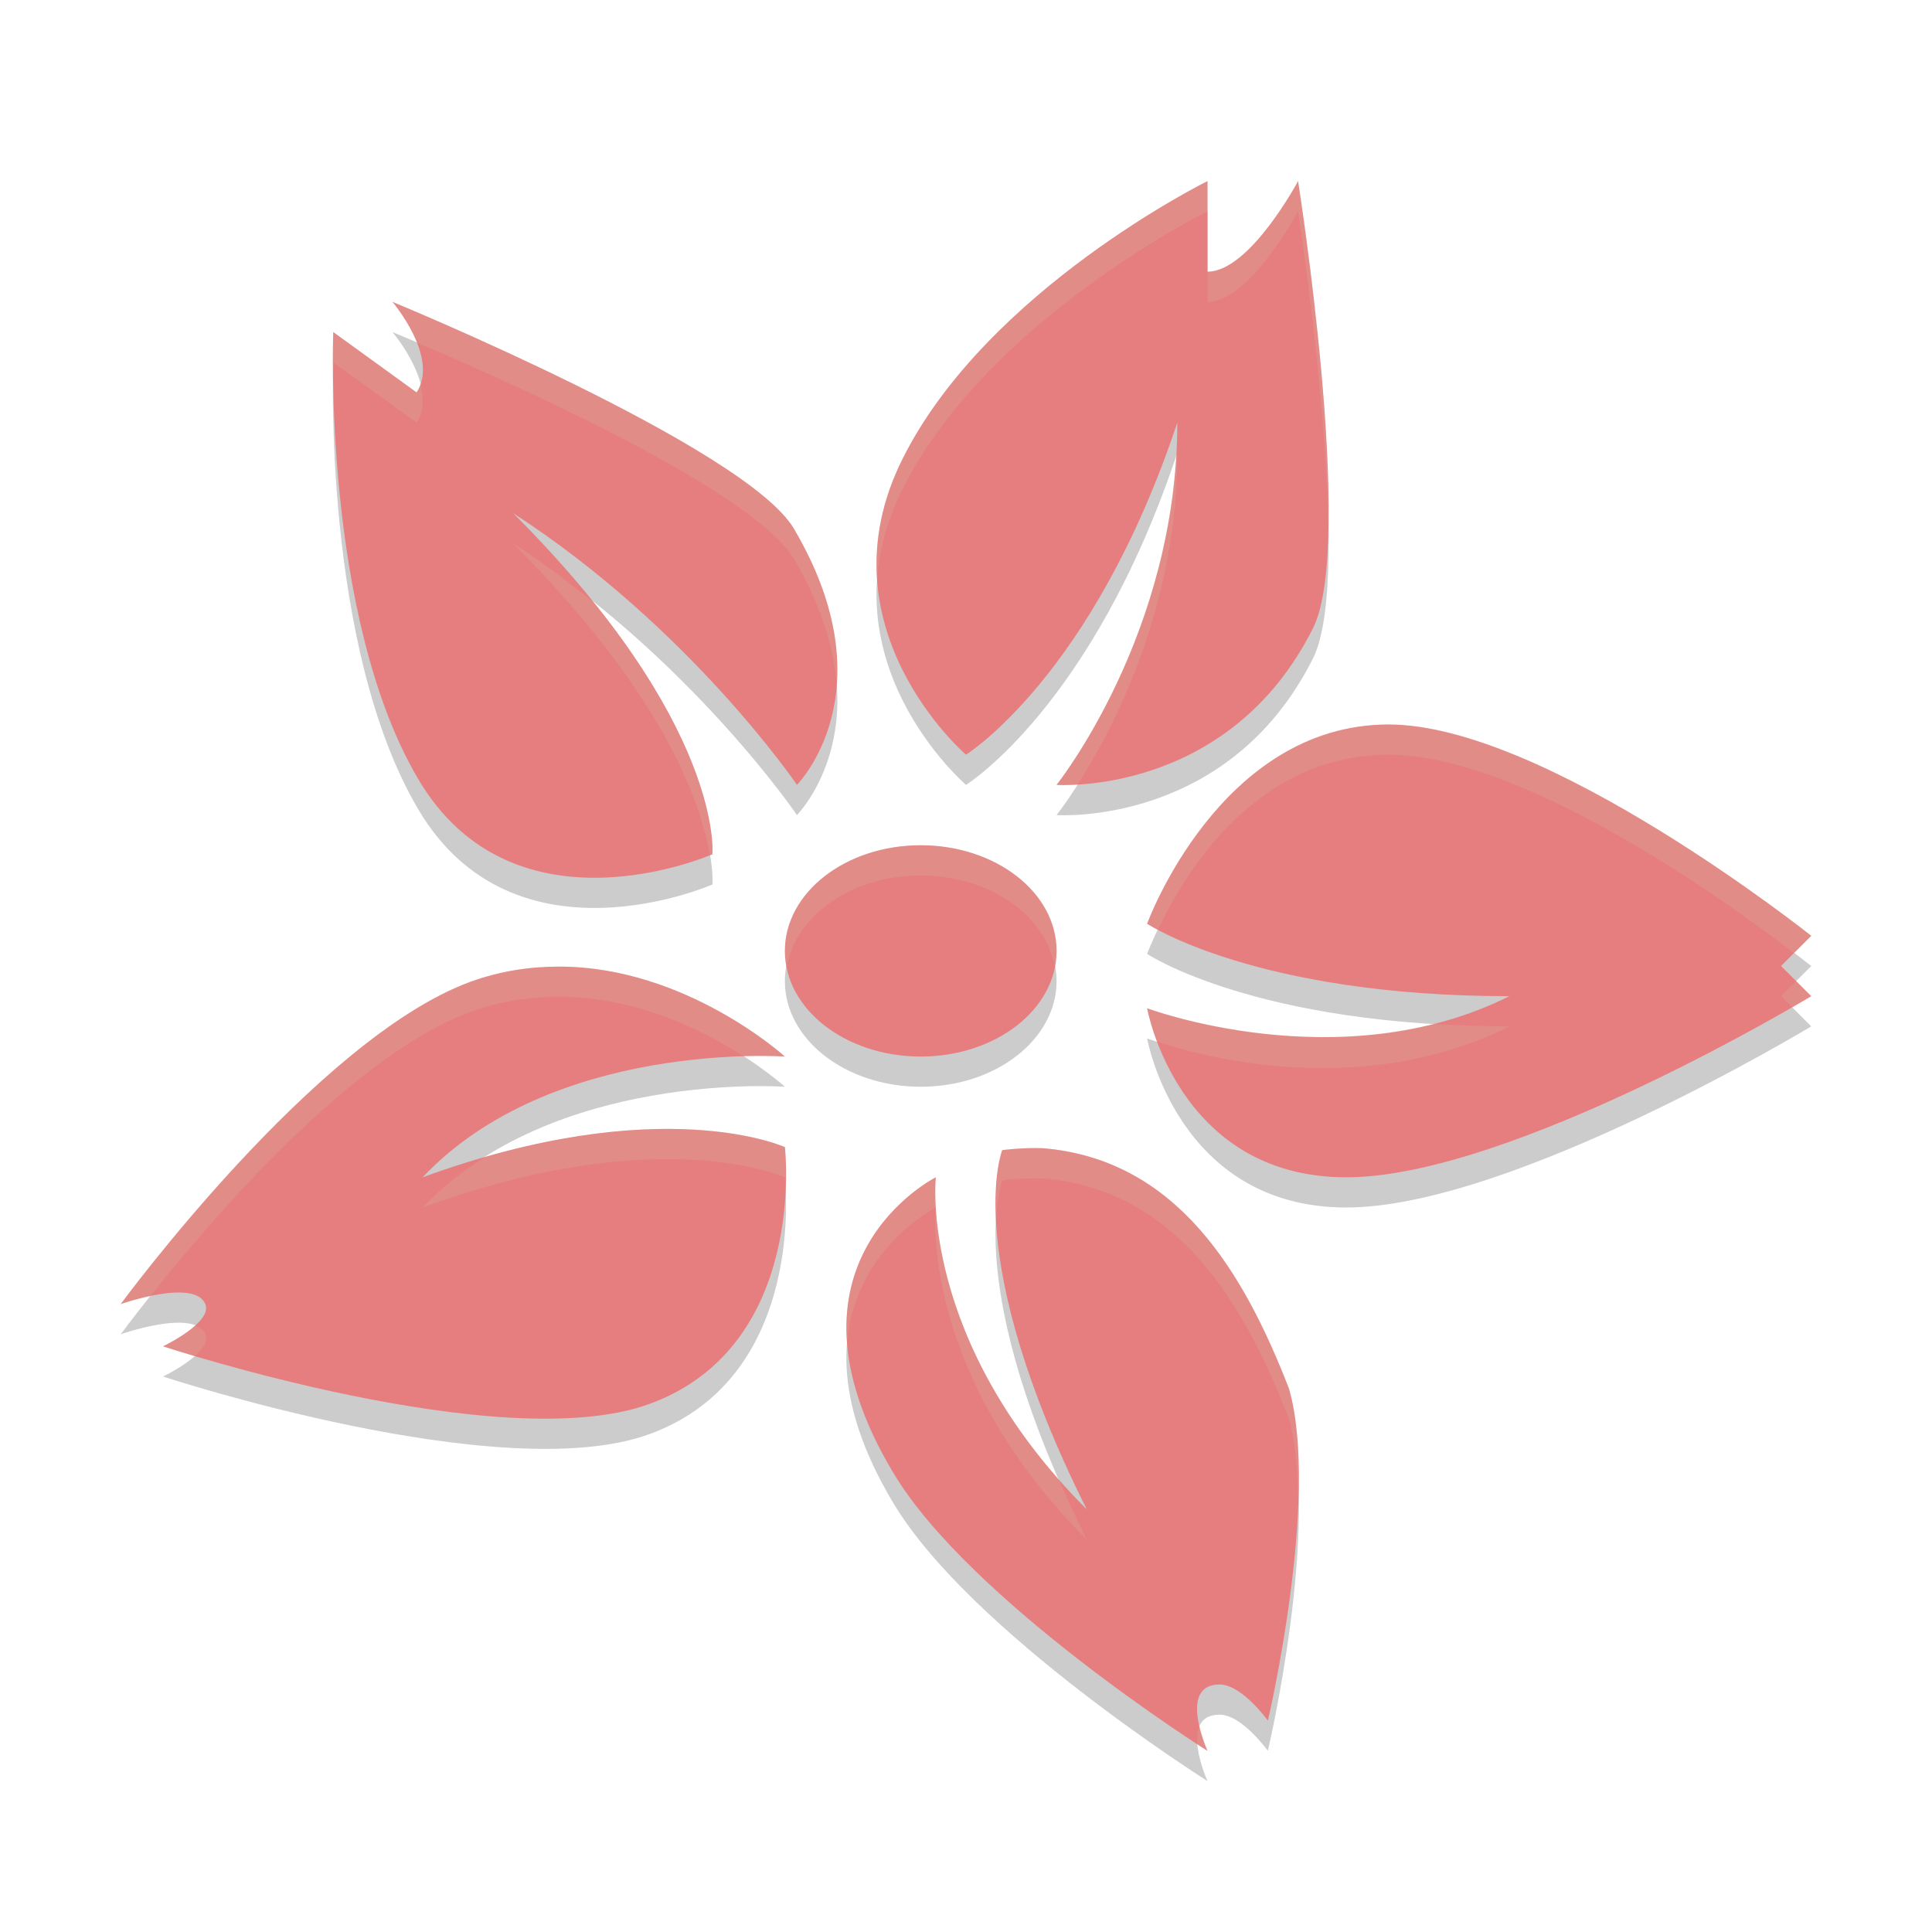 <svg xmlns="http://www.w3.org/2000/svg" width="64" height="64" version="1.1">
 <path style="opacity:0.2" d="M 40,7 C 40,7 32.699,10.599 29.899,16.199 27.099,21.799 32,26 32,26 c 0,0 4.2,-2.6 7,-11 0,7 -4,12 -4,12 0,0 5.699,0.401 8.499,-5.199 C 44.899,19.001 43,7 43,7 c 0,0 -1.6,3 -3,3 z m -27,4 c 0,0 1.562,1.825 0.801,3 L 11.039,12 c 0,0 -0.366,9.411 2.813,14.805 C 17.03,32.199 23.6,29.299 23.6,29.299 23.6,29.299 24,25 17,18 c 5.876,3.805 9.4,9 9.4,9 0,0 3.079,-3.09 -0.1,-8.484 C 24.711,15.819 13,11 13,11 Z m 33,14 c -5.6,0 -8,6.6 -8,6.6 C 38,31.6 41.6,34 50,34 44.4,36.8 38,34.4 38,34.4 38,34.4 39,40 44.6,40 50.062,40 60,34 60,34 l -1,-1 1,-1 c 0,0 -8.783,-7 -14,-7 z M 30.5,29 C 28.015,29 26,30.567 26,32.5 26,34.433 28.015,36 30.5,36 32.985,36 35,34.433 35,32.5 35,30.567 32.985,29 30.5,29 Z m -11.959,4.02 c -0.968,-0.002 -1.967,0.142 -2.953,0.502 C 10.457,35.395 4,44.199 4,44.199 c 0,0 2.444,-0.862 2.801,0 0.253,0.61 -1.4,1.4 -1.4,1.4 0,0 11.214,3.698 16.115,1.908 C 26.776,45.587 26,39 26,39 c 0,0 -4.11,-1.882 -12,1 4.3,-4.551 12,-4 12,-4 0,0 -3.263,-2.971 -7.459,-2.98 z m 15.996,6.015 C 33.837,39.013 33.2,39.099 33.2,39.099 33.2,39.099 31.8,42.6 36,51 30.4,45.4 31,40 31,40 31,40 25.399,42.801 29.599,49.801 32.151,54.055 40,59 40,59 40,59 39,56.801 40.4,56.801 41.144,56.801 42,58 42,58 42,58 43.733,50.618 42.699,47 41.209,43.164 39,39.4 34.537,39.035 Z"/>
 <path style="fill:#e67e80" d="M 40,6 C 40,6 32.699,9.599 29.899,15.199 27.099,20.799 32,25 32,25 c 0,0 4.2,-2.6 7,-11 0,7 -4,12 -4,12 0,0 5.699,0.401 8.499,-5.199 C 44.899,18.001 43,6 43,6 43,6 41.4,9 40,9 Z m -27,4 c 0,0 1.562,1.825 0.801,3 L 11.039,11 c 0,0 -0.366,9.411 2.813,14.805 C 17.03,31.199 23.6,28.299 23.6,28.299 23.6,28.299 24,24 17,17 c 5.876,3.805 9.4,9 9.4,9 0,0 3.079,-3.09 -0.1,-8.484 C 24.711,14.819 13,10 13,10 Z m 33,14 c -5.6,0 -8,6.6 -8,6.6 C 38,30.6 41.6,33 50,33 44.4,35.8 38,33.4 38,33.4 38,33.4 39,39 44.6,39 50.062,39 60,33 60,33 l -1,-1 1,-1 c 0,0 -8.783,-7 -14,-7 z M 30.5,28 C 28.015,28 26,29.567 26,31.5 26,33.433 28.015,35 30.5,35 32.985,35 35,33.433 35,31.5 35,29.567 32.985,28 30.5,28 Z m -11.959,4.02 c -0.968,-0.002 -1.967,0.142 -2.953,0.502 C 10.457,34.395 4,43.199 4,43.199 c 0,0 2.444,-0.862 2.801,0 0.253,0.61 -1.4,1.4 -1.4,1.4 0,0 11.214,3.698 16.115,1.908 C 26.776,44.587 26,38 26,38 c 0,0 -4.11,-1.882 -12,1 4.3,-4.551 12,-4 12,-4 0,0 -3.263,-2.971 -7.459,-2.98 z m 15.996,6.015 C 33.837,38.013 33.2,38.099 33.2,38.099 33.2,38.099 31.8,41.6 36,50 30.4,44.4 31,39 31,39 31,39 25.399,41.801 29.599,48.801 32.151,53.055 40,58 40,58 40,58 39,55.801 40.4,55.801 41.144,55.801 42,57 42,57 42,57 43.733,49.618 42.699,46 41.209,42.164 39,38.4 34.537,38.035 Z"/>
 <path style="opacity:0.2;fill:#d3c6aa" d="M 40 6 C 40 6 32.698 9.599 29.898 15.199 C 29.184 16.629 28.975 17.966 29.055 19.166 C 29.123 18.238 29.377 17.243 29.898 16.199 C 32.698 10.599 40 7 40 7 L 40 6 z M 43 6 C 43 6 41.4 9 40 9 L 40 10 C 41.4 10 43 7 43 7 C 43 7 43.965 13.167 43.998 17.693 C 44.127 13.144 43 6 43 6 z M 13 10 C 13 10 13.508 10.608 13.803 11.344 C 15.834 12.201 24.883 16.11 26.301 18.516 C 27.248 20.123 27.632 21.52 27.715 22.697 C 27.819 21.345 27.532 19.606 26.301 17.516 C 24.711 14.819 13 10 13 10 z M 11.039 11 C 11.039 11 11.016 11.65 11.035 12.682 C 11.039 12.473 11.039 12 11.039 12 L 13.801 14 C 14.047 13.619 14.037 13.172 13.928 12.738 C 13.896 12.828 13.855 12.916 13.801 13 L 11.039 11 z M 39 15 C 38.988 15.037 38.973 15.07 38.961 15.107 C 38.576 21.52 35 26 35 26 C 35 26 35.287 26.007 35.699 25.984 C 36.844 24.193 39 20.147 39 15 z M 17 18 C 22.078 23.078 23.247 26.707 23.514 28.332 C 23.531 28.325 23.6 28.299 23.6 28.299 C 23.6 28.299 23.873 25.177 19.643 19.934 C 18.819 19.272 17.952 18.617 17 18 z M 46 24 C 40.4 24 38 30.6 38 30.6 C 38 30.6 38.236 30.724 38.361 30.795 C 39.14 29.127 41.492 25 46 25 C 50.705 25 57.982 30.453 59.43 31.57 L 60 31 C 60 31 51.217 24 46 24 z M 30.5 28 C 28.015 28 26 29.567 26 31.5 C 26 31.671 26.034 31.835 26.064 32 C 26.379 30.306 28.235 29 30.5 29 C 32.765 29 34.621 30.306 34.936 32 C 34.966 31.835 35 31.671 35 31.5 C 35 29.567 32.985 28 30.5 28 z M 18.541 32.02 C 17.573 32.017 16.574 32.161 15.588 32.521 C 10.457 34.395 4 43.199 4 43.199 C 4 43.199 4.454 43.054 4.977 42.941 C 6.918 40.494 11.606 34.976 15.588 33.521 C 16.574 33.161 17.573 33.017 18.541 33.02 C 21.097 33.025 23.296 34.127 24.633 34.99 C 25.472 34.966 26 35 26 35 C 26 35 22.737 32.029 18.541 32.02 z M 59.5 32.5 L 59 33 L 59.363 33.363 C 59.537 33.261 60 33 60 33 L 59.5 32.5 z M 38 33.4 C 38 33.4 38.098 33.865 38.338 34.504 C 39.215 34.805 44.835 36.583 50 34 C 49.099 34 48.263 33.967 47.471 33.918 C 42.637 35.127 38 33.4 38 33.4 z M 21.264 37.418 C 19.842 37.487 18.096 37.751 16.053 38.338 C 15.321 38.8 14.623 39.341 14 40 C 21.89 37.118 26 39 26 39 C 26 39 26.007 39.306 26.016 39.43 C 26.052 38.591 26 38 26 38 C 26 38 24.394 37.266 21.264 37.418 z M 34.537 38.035 C 33.837 38.013 33.199 38.1 33.199 38.1 C 33.199 38.1 32.946 38.834 33.004 40.326 C 33.058 39.521 33.199 39.1 33.199 39.1 C 33.199 39.1 33.837 39.013 34.537 39.035 C 39 39.4 41.21 43.164 42.699 47 C 42.913 47.749 42.987 48.676 43.004 49.648 C 43.047 48.302 42.986 47.005 42.699 46 C 41.21 42.164 39 38.4 34.537 38.035 z M 31 39 C 31 39 27.791 40.614 28.062 44.441 C 28.345 41.329 31 40 31 40 C 31 40 30.4 45.4 36 51 C 35.649 50.299 35.351 49.644 35.074 49.01 C 30.473 43.78 31 39 31 39 z M 6.463 43.914 C 6.04 44.292 5.4 44.6 5.4 44.6 C 5.4 44.6 6.042 44.791 6.459 44.918 C 6.717 44.688 6.897 44.431 6.801 44.199 C 6.742 44.057 6.614 43.974 6.463 43.914 z M 39.742 57.166 C 39.662 57.339 39.651 57.557 39.67 57.781 C 39.733 57.822 40 58 40 58 C 40 58 39.844 57.605 39.742 57.166 z"/>
</svg>
